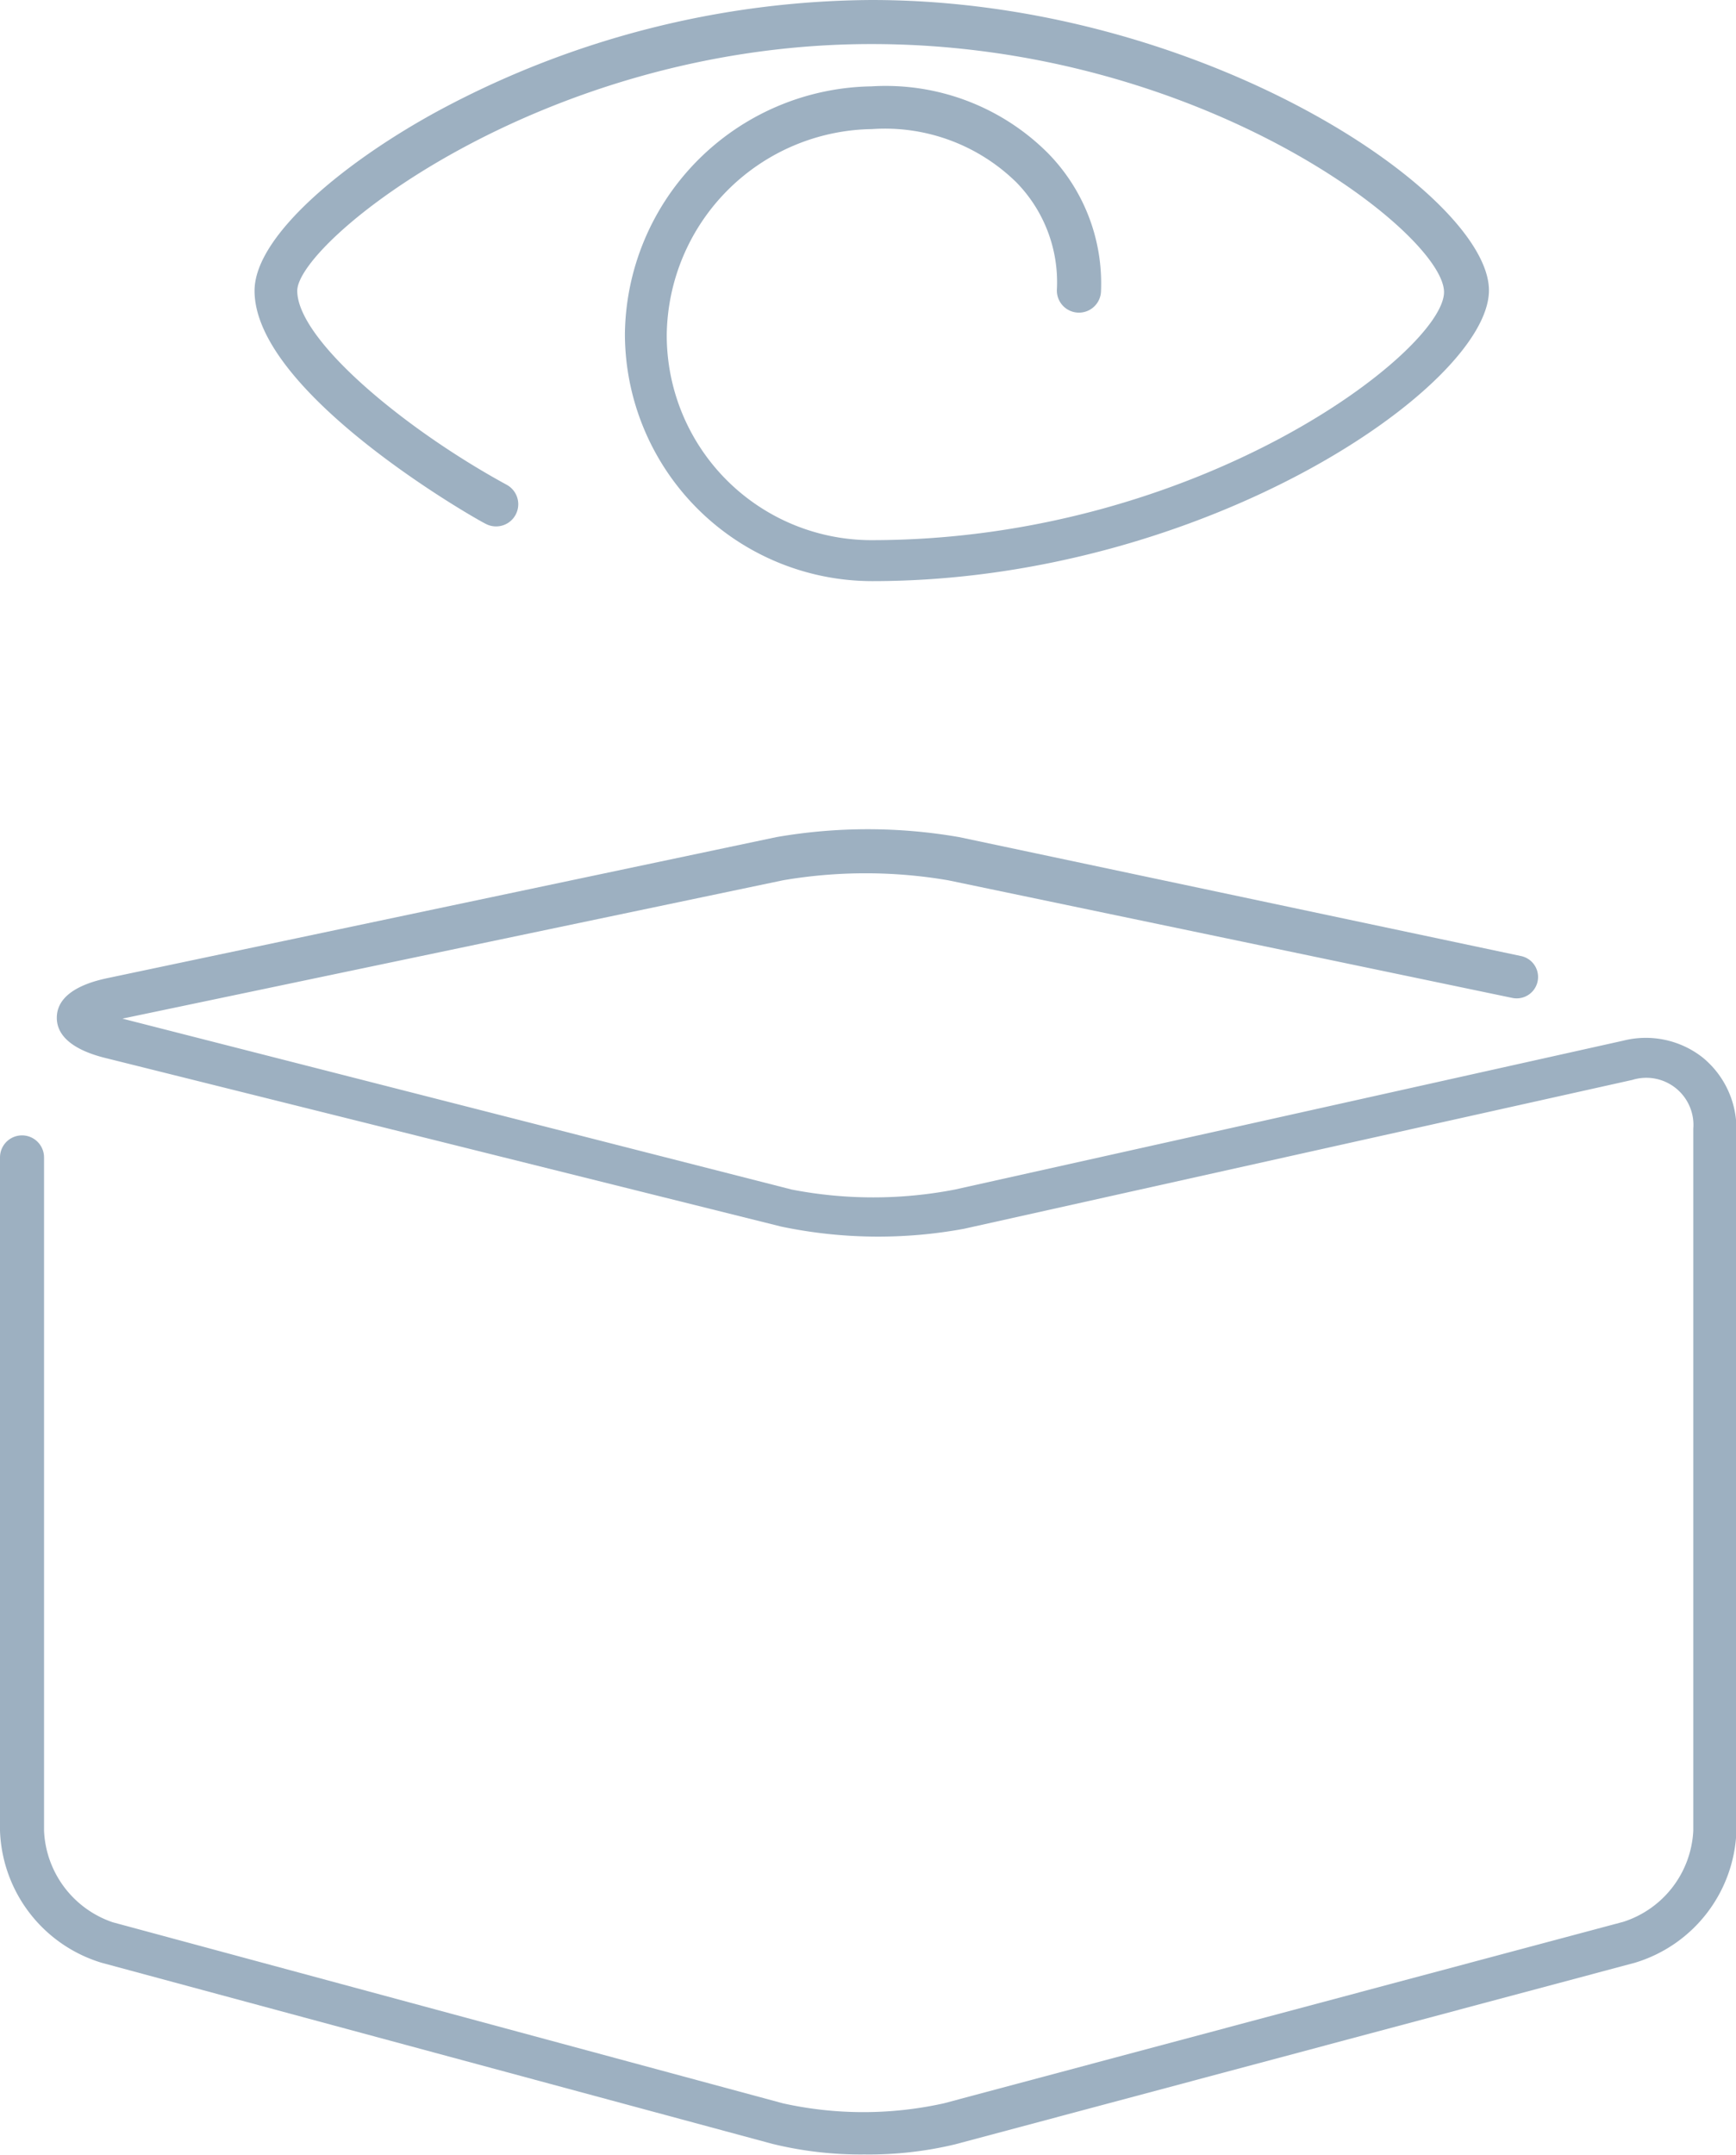 <svg xmlns="http://www.w3.org/2000/svg" viewBox="0 0 39.42 48.91"><defs><style>.cls-1{fill:#9db0c1;}</style></defs><title>Supply Chain</title><g id="Слой_2" data-name="Слой 2"><g id="Слой_11" data-name="Слой 11"><path class="cls-1" d="M38.66,24a2.09,2.09,0,0,0-1.8-.38L21.68,27a9.74,9.74,0,0,1-3.7,0L2.78,23.12l15-3.14a11.13,11.13,0,0,1,3.75,0l12.81,2.67a.48.48,0,1,0,.2-.95L21.78,19a12.13,12.13,0,0,0-4.15,0L2.49,22.19c-.29.06-1.19.25-1.2.9s.88.87,1.17.94l15.28,3.81a10.75,10.75,0,0,0,4.15.05l15.18-3.38a1.07,1.07,0,0,1,1.38,1.11V41.55a2.29,2.29,0,0,1-1.59,2.07L21.43,47.74a8.45,8.45,0,0,1-3.65,0L2.56,43.63A2.3,2.3,0,0,1,1,41.55V26.27a.48.48,0,0,0-1,0V41.55a3.25,3.25,0,0,0,2.31,3l15.23,4.11a8.41,8.41,0,0,0,2.09.24,8.38,8.38,0,0,0,2.06-.23l15.43-4.12a3.24,3.24,0,0,0,2.31-3V25.63A2.09,2.09,0,0,0,38.66,24Zm0,0"/><path class="cls-1" d="M19.79,0A21,21,0,0,0,10,2.49C7.9,3.62,5.78,5.33,5.78,6.6c0,2.32,5,5.17,5.25,5.29A.48.48,0,1,0,11.5,11C9.17,9.73,6.75,7.71,6.75,6.6S12.29,1,19.79,1s13,4.31,13,5.63-5.55,5.63-13,5.63a4.65,4.65,0,0,1-4.65-4.65A4.73,4.73,0,0,1,19.8,2.93a4.26,4.26,0,0,1,3.28,1.21A3.24,3.24,0,0,1,24,6.56a.48.48,0,1,0,1,.07,4.22,4.22,0,0,0-1.21-3.16,5.21,5.21,0,0,0-4-1.51,5.69,5.69,0,0,0-5.6,5.62,5.62,5.62,0,0,0,5.62,5.61c7.52,0,14-4.43,14-6.6S27.31,0,19.79,0Zm0,0"/></g></g></svg>